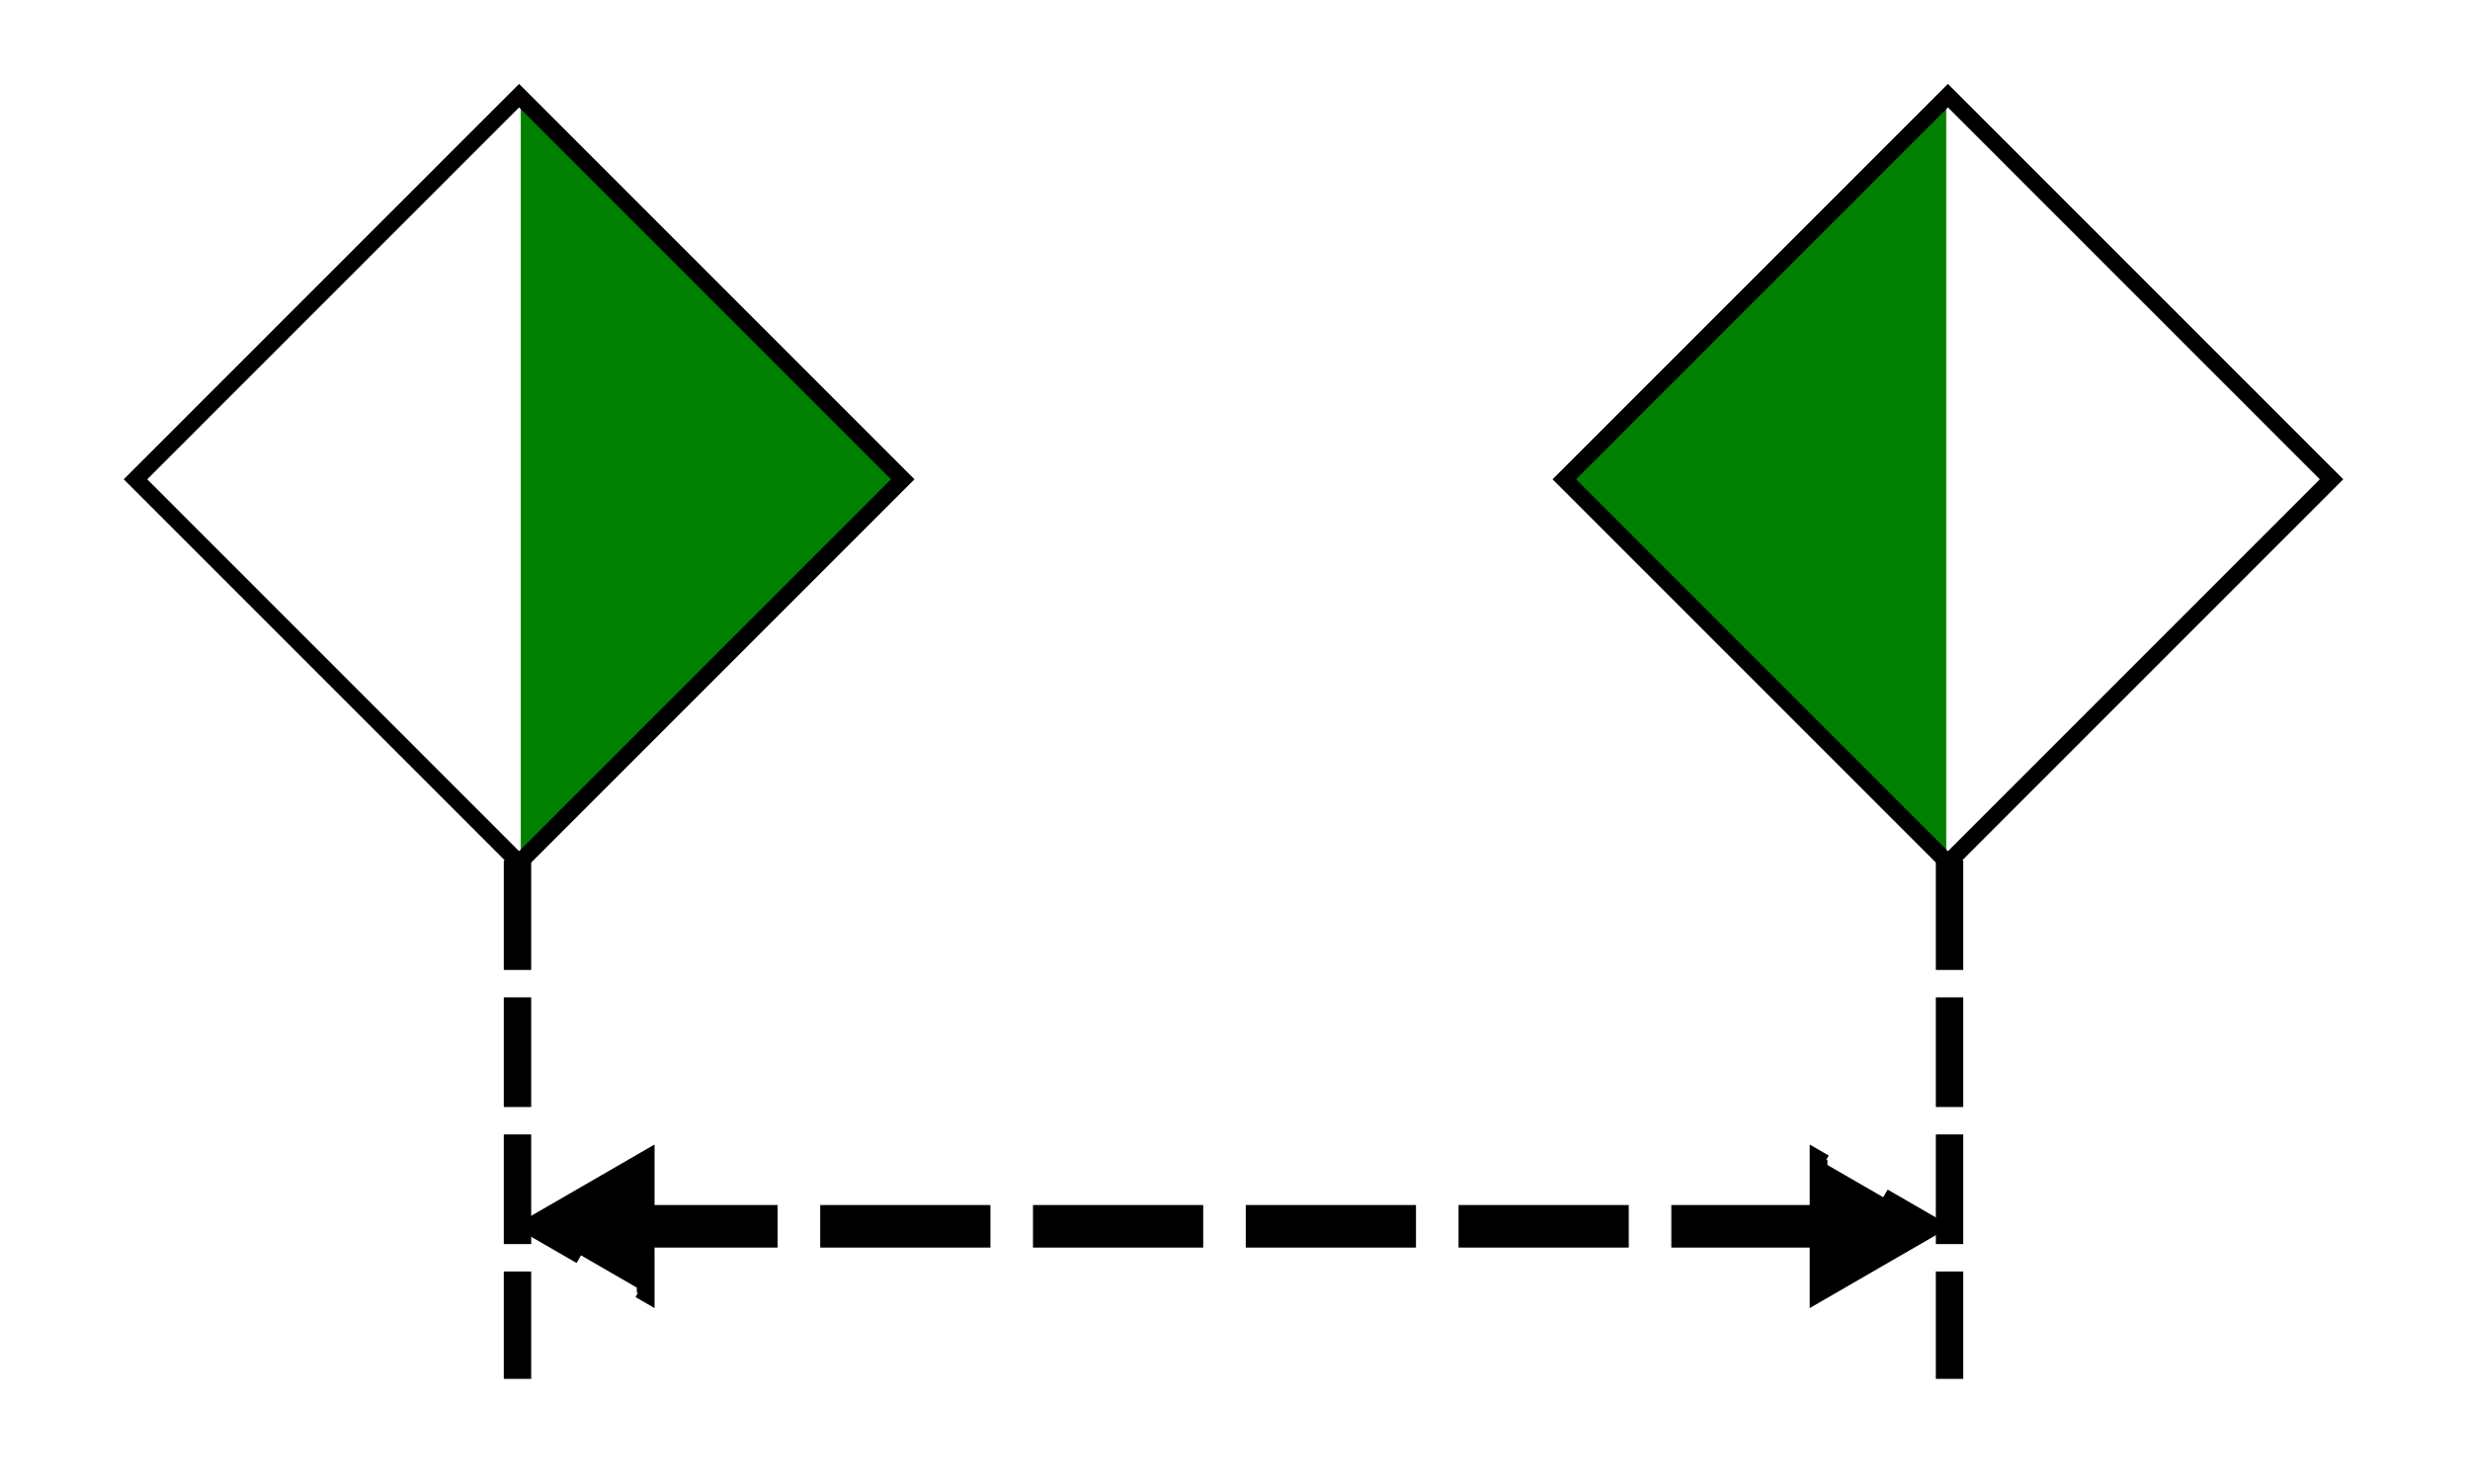 <?xml version="1.0" encoding="UTF-8" standalone="no"?>
<!-- Created with Inkscape (http://www.inkscape.org/) -->

<svg
   version="1.1"
   id="svg2"
   width="297.333"
   height="178.667"
   viewBox="0 0 297.333 178.667"
   sodipodi:docname="D.2_Empfehlung,_sich_in_dem_durch_die_Tafeln_begrenzten_Raum_zu_halten.svg"
   inkscape:version="1.2 (dc2aedaf03, 2022-05-15)"
   xmlns:inkscape="http://www.inkscape.org/namespaces/inkscape"
   xmlns:sodipodi="http://sodipodi.sourceforge.net/DTD/sodipodi-0.dtd"
   xmlns="http://www.w3.org/2000/svg"
   xmlns:svg="http://www.w3.org/2000/svg">
  <defs
     id="defs6">
    <marker
       style="overflow:visible"
       id="marker1292"
       refX="0"
       refY="0"
       orient="auto-start-reverse"
       inkscape:stockid="TriangleStart"
       markerWidth="3.324"
       markerHeight="3.843"
       viewBox="0 0 5.324 6.155"
       inkscape:isstock="true"
       inkscape:collect="always"
       preserveAspectRatio="xMidYMid">
      <path
         transform="scale(0.5)"
         style="fill:context-stroke;fill-rule:evenodd;stroke:context-stroke;stroke-width:1pt"
         d="M 5.77,0 -2.88,5 V -5 Z"
         id="path1290" />
    </marker>
    <marker
       style="overflow:visible"
       id="TriangleStart"
       refX="0"
       refY="0"
       orient="auto-start-reverse"
       inkscape:stockid="TriangleStart"
       markerWidth="3.324"
       markerHeight="3.843"
       viewBox="0 0 5.324 6.155"
       inkscape:isstock="true"
       inkscape:collect="always"
       preserveAspectRatio="xMidYMid">
      <path
         transform="scale(0.5)"
         style="fill:context-stroke;fill-rule:evenodd;stroke:context-stroke;stroke-width:1pt"
         d="M 5.77,0 -2.88,5 V -5 Z"
         id="path135" />
    </marker>
  </defs>
  <sodipodi:namedview
     id="namedview4"
     pagecolor="#ffffff"
     bordercolor="#666666"
     borderopacity="1.0"
     inkscape:showpageshadow="2"
     inkscape:pageopacity="0.0"
     inkscape:pagecheckerboard="0"
     inkscape:deskcolor="#d1d1d1"
     showgrid="false"
     inkscape:zoom="2"
     inkscape:cx="116.5"
     inkscape:cy="44.5"
     inkscape:window-width="956"
     inkscape:window-height="1041"
     inkscape:window-x="0"
     inkscape:window-y="18"
     inkscape:window-maximized="1"
     inkscape:current-layer="g8" />
  <g
     inkscape:groupmode="layer"
     inkscape:label="Image"
     id="g8">
    <g
       id="g1673"
       transform="matrix(-1,0,0,1,124.975,0)">
      <path
         id="rect1612"
         style="fill:#008000;stroke:none;stroke-width:1.254;stop-color:#000000"
         d="M 52.329,-35.753 V 29.265 H 117.347 Z"
         transform="rotate(45)" />
      <rect
         style="fill:none;stroke:#000000;stroke-width:2;stroke-dasharray:none;stop-color:#000000"
         id="rect291"
         width="65.308"
         height="65.308"
         x="52.328"
         y="-36.043"
         transform="rotate(45)" />
      <path
         style="fill:none;fill-opacity:1;stroke:#000000;stroke-width:3.3;stroke-linecap:butt;stroke-linejoin:miter;stroke-dasharray:13.2, 3.3;stroke-dashoffset:0;stroke-opacity:1"
         d="M 62.681,103.558 V 165.982"
         id="path421" />
    </g>
    <path
       style="fill:none;fill-opacity:1;stroke:#000000;stroke-width:5.123;stroke-linecap:butt;stroke-linejoin:miter;stroke-miterlimit:3.6;stroke-dasharray:20.491, 5.123;stroke-dashoffset:0;stroke-opacity:1;marker-start:url(#TriangleStart);marker-end:url(#marker1292)"
       d="M 73.12,147.617 H 223.521"
       id="path1023" />
    <g
       id="g1693"
       transform="translate(172)">
      <path
         id="path1687"
         style="fill:#008000;stroke:none;stroke-width:1.254;stop-color:#000000"
         d="M 52.329,-35.753 V 29.265 H 117.347 Z"
         transform="rotate(45)" />
      <rect
         style="fill:none;stroke:#000000;stroke-width:2;stroke-dasharray:none;stop-color:#000000"
         id="rect1689"
         width="65.308"
         height="65.308"
         x="52.328"
         y="-36.043"
         transform="rotate(45)" />
      <path
         style="fill:none;fill-opacity:1;stroke:#000000;stroke-width:3.3;stroke-linecap:butt;stroke-linejoin:miter;stroke-dasharray:13.2, 3.3;stroke-dashoffset:0;stroke-opacity:1"
         d="M 62.681,103.558 V 165.982"
         id="path1691" />
    </g>
  </g>
</svg>
